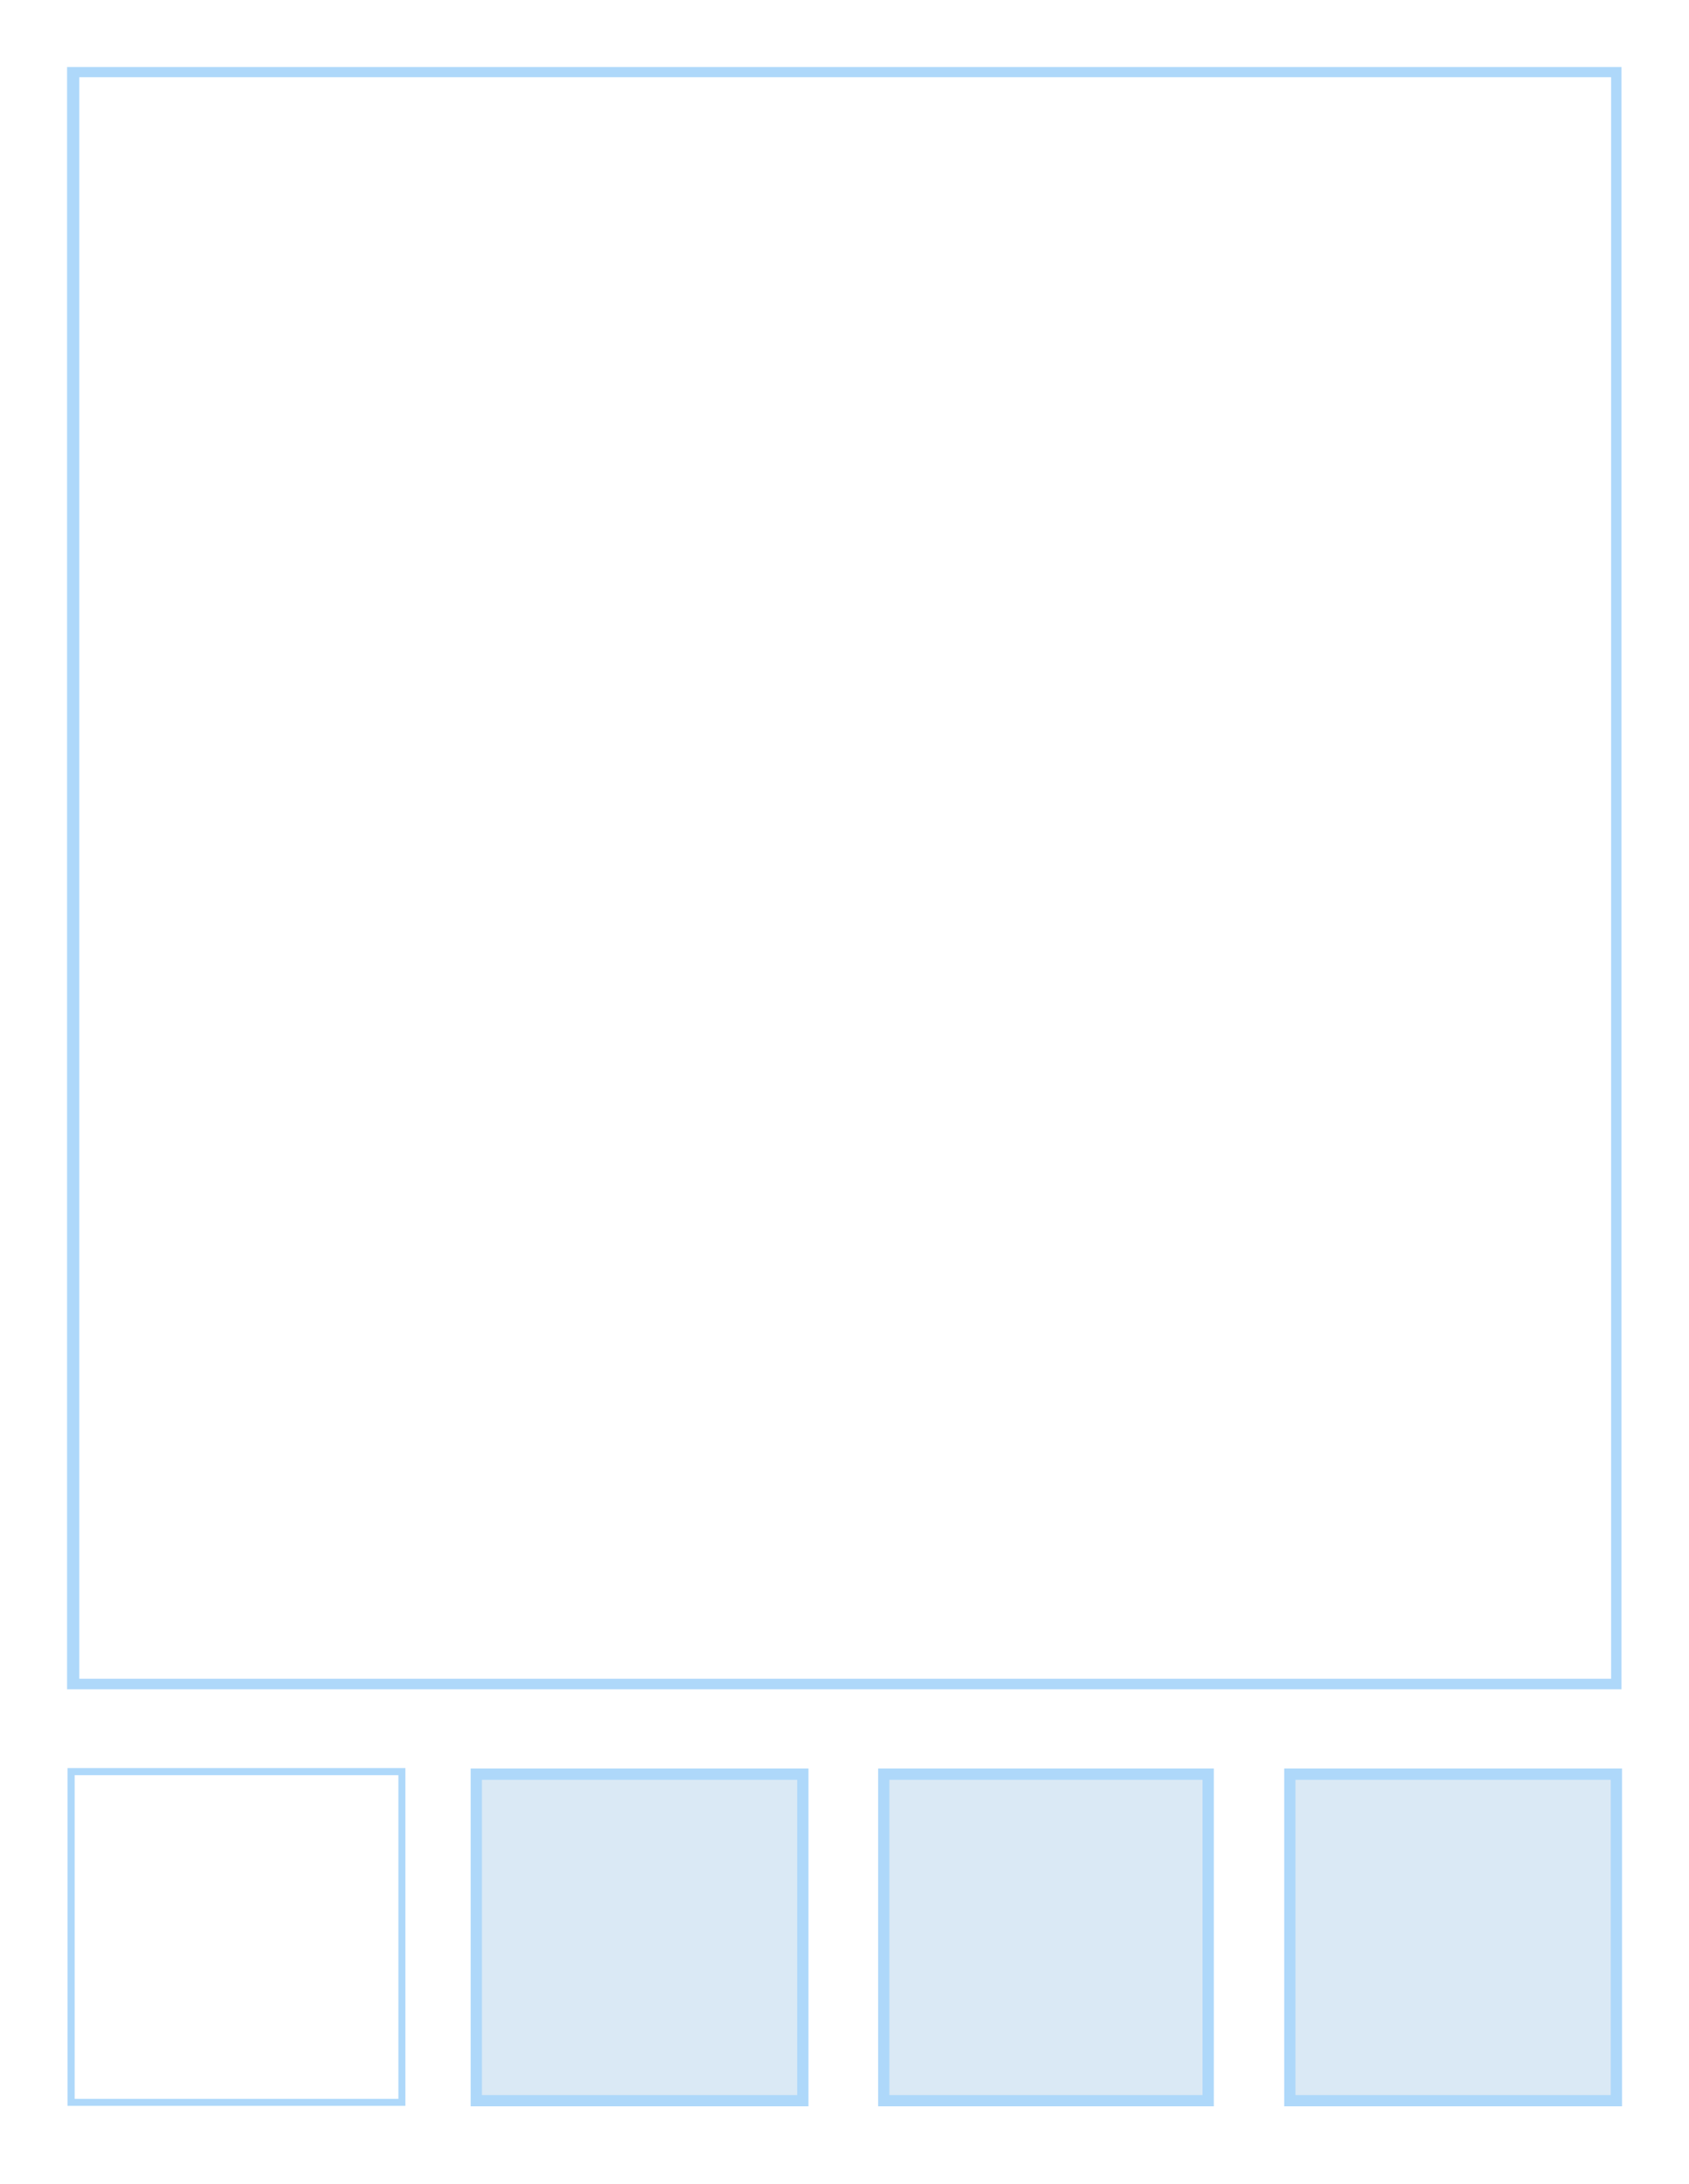 <?xml version="1.0" encoding="utf-8"?>
<!DOCTYPE svg PUBLIC "-//W3C//DTD SVG 1.1//EN" "http://www.w3.org/Graphics/SVG/1.1/DTD/svg11.dtd">
<svg version="1.1" id="Thumbnail_Layout" xmlns="http://www.w3.org/2000/svg" xmlns:xlink="http://www.w3.org/1999/xlink" x="0px"
	 y="0px" width="150px" height="194px" viewBox="-14.5 15.5 150 194" enable-background="new -14.5 15.5 150 194"
	 xml:space="preserve">
<rect id="Background_Panel" x="-14.5" y="15.5" fill="#FFFFFF" width="150" height="194"/>
<g id="Thumbnails">
	<g id="Square_4_copy_2">
		<g id="Top_Horizontal_Bar_36_">
			<rect x="100.05" y="173.08" fill="#DAE9F5" width="29" height="29"/>
			<path fill="#AED8FA" d="M128.55,173.58v28h-28v-28H128.55 M129.55,172.58h-30v30h30V172.58L129.55,172.58z"/>
		</g>
	</g>
	<g id="Square3_copy_2">
		<g id="Top_Horizontal_Bar_66_">
			<rect x="63.987" y="173.08" fill="#DAE9F5" width="28.812" height="29"/>
			<path fill="#AED8FA" d="M92.299,173.58v28H64.487v-28H92.299 M93.299,172.58H63.487v30h29.812V172.58L93.299,172.58z"/>
		</g>
	</g>
	<g id="Square_2_copy_2">
		<g id="Top_Horizontal_Bar_18_">
			<rect x="27.8" y="173.08" fill="#DAE9F5" width="29" height="29"/>
			<path fill="#AED8FA" d="M56.3,173.58v28h-28v-28H56.3 M57.3,172.58h-30v30h30V172.58L57.3,172.58z"/>
		</g>
	</g>
	<g id="Square_1_copy_2">
		<g>
			<path fill="#FFFFFF" d="M21.5,202.54h-30v-30h30V202.54z M20.88,173.17H-7.87v28.75h28.75V173.17z"/>
			<path fill="#AED8FA" d="M21.5,172.54h-30v30h30V172.54L21.5,172.54z M-7.87,201.92v-28.75h28.75v28.75H-7.87L-7.87,201.92z"/>
		</g>
	</g>
</g>
<g id="Large_Image">
	<g>
		<rect x="-8.042" y="21.956" fill="#FFFFFF" width="0.086" height="143.084"/>
		<path fill="#AED8FA" d="M129.5,21.456H-8.542V165.54H129.5V21.456L129.5,21.456z M-7.456,164.607V22.357h136.04v142.25H-7.456
			L-7.456,164.607z"/>
	</g>
</g>
</svg>

